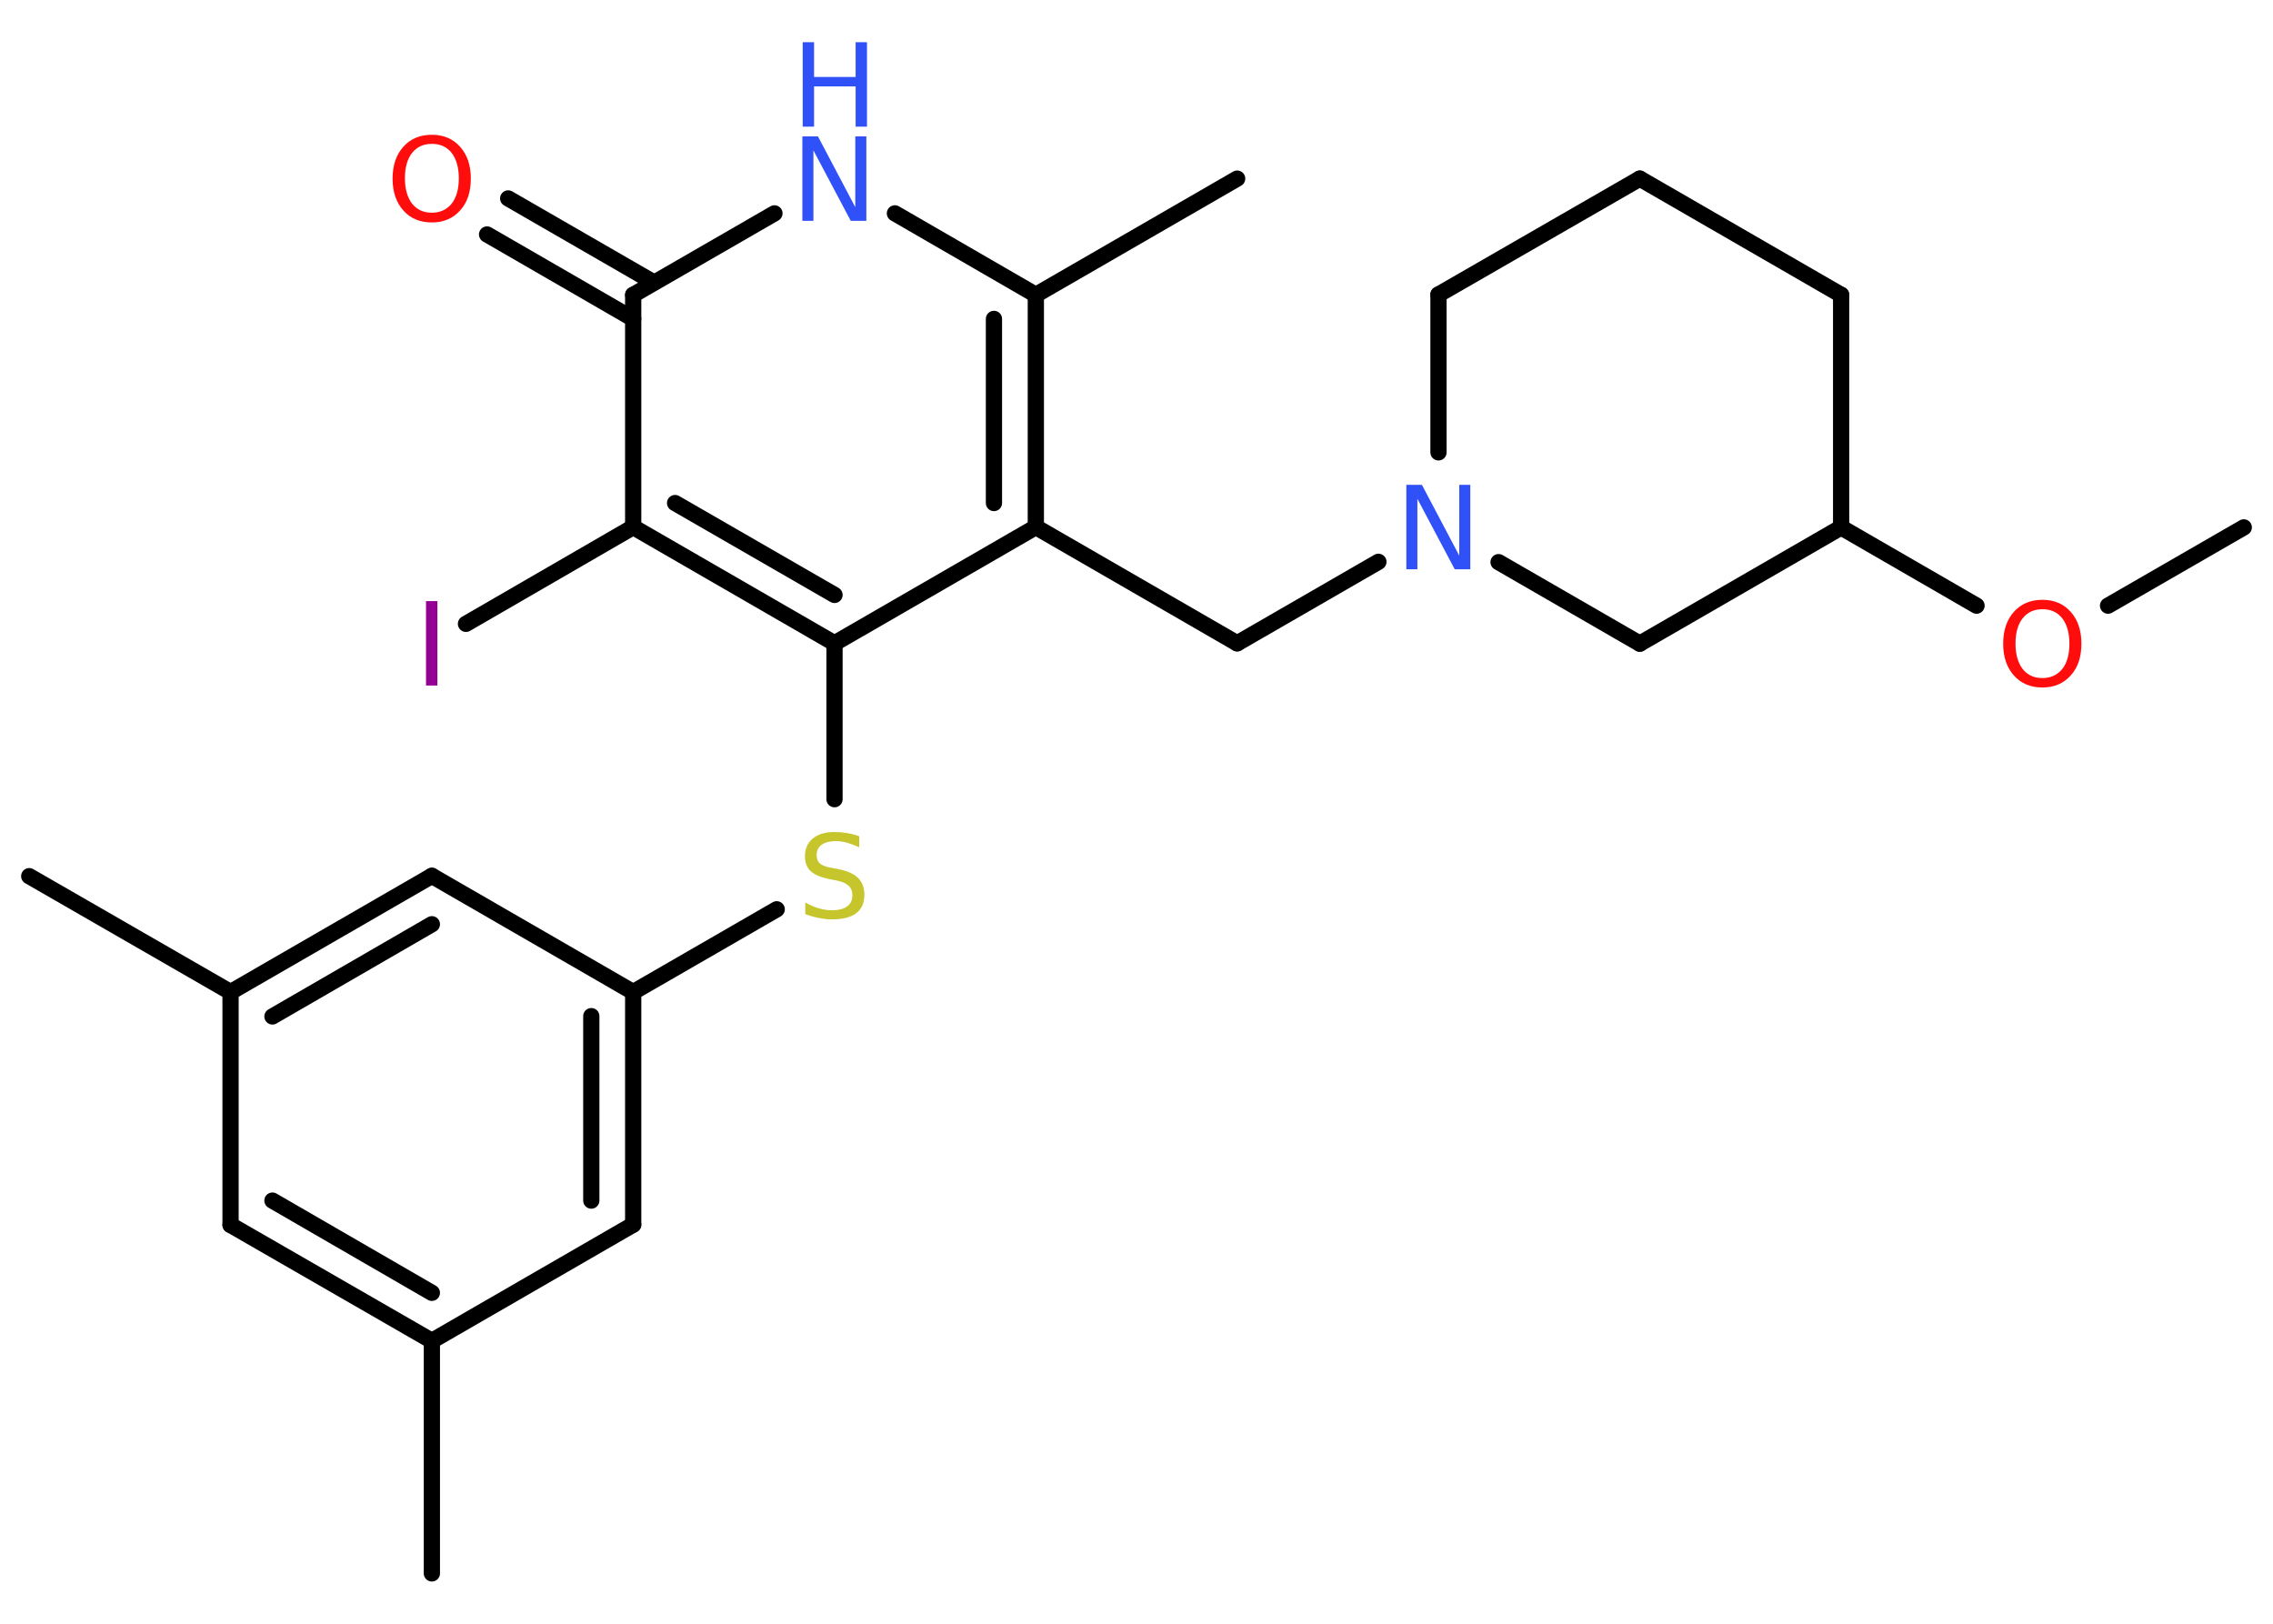 <?xml version='1.0' encoding='UTF-8'?>
<!DOCTYPE svg PUBLIC "-//W3C//DTD SVG 1.1//EN" "http://www.w3.org/Graphics/SVG/1.1/DTD/svg11.dtd">
<svg version='1.2' xmlns='http://www.w3.org/2000/svg' xmlns:xlink='http://www.w3.org/1999/xlink' width='70.0mm' height='50.0mm' viewBox='0 0 70.0 50.0'>
  <desc>Generated by the Chemistry Development Kit (http://github.com/cdk)</desc>
  <g stroke-linecap='round' stroke-linejoin='round' stroke='#000000' stroke-width='.5' fill='#3050F8'>
    <rect x='.0' y='.0' width='70.0' height='50.0' fill='#FFFFFF' stroke='none'/>
    <g id='mol1' class='mol'>
      <line id='mol1bnd1' class='bond' x1='69.1' y1='16.24' x2='64.92' y2='18.65'/>
      <line id='mol1bnd2' class='bond' x1='60.87' y1='18.65' x2='56.7' y2='16.24'/>
      <line id='mol1bnd3' class='bond' x1='56.7' y1='16.24' x2='56.7' y2='9.08'/>
      <line id='mol1bnd4' class='bond' x1='56.7' y1='9.08' x2='50.5' y2='5.5'/>
      <line id='mol1bnd5' class='bond' x1='50.5' y1='5.5' x2='44.3' y2='9.07'/>
      <line id='mol1bnd6' class='bond' x1='44.3' y1='9.07' x2='44.3' y2='13.93'/>
      <line id='mol1bnd7' class='bond' x1='42.45' y1='17.3' x2='38.1' y2='19.81'/>
      <line id='mol1bnd8' class='bond' x1='38.1' y1='19.81' x2='31.9' y2='16.23'/>
      <g id='mol1bnd9' class='bond'>
        <line x1='31.9' y1='16.23' x2='31.9' y2='9.08'/>
        <line x1='30.61' y1='15.49' x2='30.61' y2='9.82'/>
      </g>
      <line id='mol1bnd10' class='bond' x1='31.9' y1='9.08' x2='38.1' y2='5.5'/>
      <line id='mol1bnd11' class='bond' x1='31.9' y1='9.08' x2='27.56' y2='6.57'/>
      <line id='mol1bnd12' class='bond' x1='23.85' y1='6.57' x2='19.5' y2='9.08'/>
      <g id='mol1bnd13' class='bond'>
        <line x1='19.5' y1='9.82' x2='15.0' y2='7.22'/>
        <line x1='20.14' y1='8.7' x2='15.65' y2='6.11'/>
      </g>
      <line id='mol1bnd14' class='bond' x1='19.5' y1='9.08' x2='19.5' y2='16.23'/>
      <line id='mol1bnd15' class='bond' x1='19.5' y1='16.23' x2='14.35' y2='19.21'/>
      <g id='mol1bnd16' class='bond'>
        <line x1='19.5' y1='16.23' x2='25.7' y2='19.81'/>
        <line x1='20.79' y1='15.49' x2='25.7' y2='18.32'/>
      </g>
      <line id='mol1bnd17' class='bond' x1='31.9' y1='16.23' x2='25.7' y2='19.81'/>
      <line id='mol1bnd18' class='bond' x1='25.7' y1='19.81' x2='25.7' y2='24.61'/>
      <line id='mol1bnd19' class='bond' x1='23.92' y1='28.0' x2='19.5' y2='30.55'/>
      <g id='mol1bnd20' class='bond'>
        <line x1='19.5' y1='37.71' x2='19.5' y2='30.55'/>
        <line x1='18.21' y1='36.97' x2='18.21' y2='31.29'/>
      </g>
      <line id='mol1bnd21' class='bond' x1='19.5' y1='37.71' x2='13.3' y2='41.29'/>
      <line id='mol1bnd22' class='bond' x1='13.3' y1='41.29' x2='13.3' y2='48.45'/>
      <g id='mol1bnd23' class='bond'>
        <line x1='7.1' y1='37.72' x2='13.3' y2='41.29'/>
        <line x1='8.39' y1='36.97' x2='13.3' y2='39.81'/>
      </g>
      <line id='mol1bnd24' class='bond' x1='7.1' y1='37.72' x2='7.1' y2='30.55'/>
      <line id='mol1bnd25' class='bond' x1='7.1' y1='30.55' x2='.9' y2='26.98'/>
      <g id='mol1bnd26' class='bond'>
        <line x1='13.3' y1='26.97' x2='7.1' y2='30.55'/>
        <line x1='13.3' y1='28.46' x2='8.39' y2='31.3'/>
      </g>
      <line id='mol1bnd27' class='bond' x1='19.5' y1='30.55' x2='13.3' y2='26.97'/>
      <line id='mol1bnd28' class='bond' x1='46.15' y1='17.31' x2='50.5' y2='19.82'/>
      <line id='mol1bnd29' class='bond' x1='56.7' y1='16.24' x2='50.5' y2='19.82'/>
      <path id='mol1atm2' class='atom' d='M62.9 18.76q-.39 .0 -.61 .28q-.22 .28 -.22 .78q.0 .49 .22 .78q.22 .28 .61 .28q.38 .0 .61 -.28q.22 -.28 .22 -.78q.0 -.49 -.22 -.78q-.22 -.28 -.61 -.28zM62.9 18.47q.54 .0 .87 .37q.33 .37 .33 .98q.0 .62 -.33 .98q-.33 .37 -.87 .37q-.55 .0 -.88 -.37q-.33 -.37 -.33 -.98q.0 -.61 .33 -.98q.33 -.37 .88 -.37z' stroke='none' fill='#FF0D0D'/>
      <path id='mol1atm7' class='atom' d='M43.32 14.93h.47l1.15 2.18v-2.18h.34v2.6h-.48l-1.15 -2.17v2.17h-.34v-2.6z' stroke='none'/>
      <g id='mol1atm12' class='atom'>
        <path d='M24.72 4.2h.47l1.15 2.18v-2.18h.34v2.6h-.48l-1.15 -2.17v2.17h-.34v-2.6z' stroke='none'/>
        <path d='M24.72 1.3h.35v1.07h1.28v-1.07h.35v2.6h-.35v-1.24h-1.28v1.24h-.35v-2.6z' stroke='none'/>
      </g>
      <path id='mol1atm14' class='atom' d='M13.3 4.43q-.39 .0 -.61 .28q-.22 .28 -.22 .78q.0 .49 .22 .78q.22 .28 .61 .28q.38 .0 .61 -.28q.22 -.28 .22 -.78q.0 -.49 -.22 -.78q-.22 -.28 -.61 -.28zM13.3 4.15q.54 .0 .87 .37q.33 .37 .33 .98q.0 .62 -.33 .98q-.33 .37 -.87 .37q-.55 .0 -.88 -.37q-.33 -.37 -.33 -.98q.0 -.61 .33 -.98q.33 -.37 .88 -.37z' stroke='none' fill='#FF0D0D'/>
      <path id='mol1atm16' class='atom' d='M13.12 18.51h.35v2.6h-.35v-2.6z' stroke='none' fill='#940094'/>
      <path id='mol1atm18' class='atom' d='M26.46 25.75v.34q-.2 -.09 -.37 -.14q-.18 -.05 -.34 -.05q-.29 .0 -.44 .11q-.16 .11 -.16 .32q.0 .17 .1 .26q.1 .09 .39 .14l.21 .04q.39 .08 .58 .27q.19 .19 .19 .51q.0 .38 -.25 .57q-.25 .19 -.75 .19q-.18 .0 -.39 -.04q-.21 -.04 -.43 -.12v-.36q.21 .12 .42 .18q.21 .06 .4 .06q.3 .0 .47 -.12q.16 -.12 .16 -.34q.0 -.19 -.12 -.3q-.12 -.11 -.38 -.16l-.21 -.04q-.39 -.08 -.57 -.24q-.18 -.17 -.18 -.46q.0 -.35 .24 -.55q.24 -.2 .67 -.2q.18 .0 .37 .03q.19 .03 .39 .1z' stroke='none' fill='#C6C62C'/>
    </g>
  </g>
</svg>

